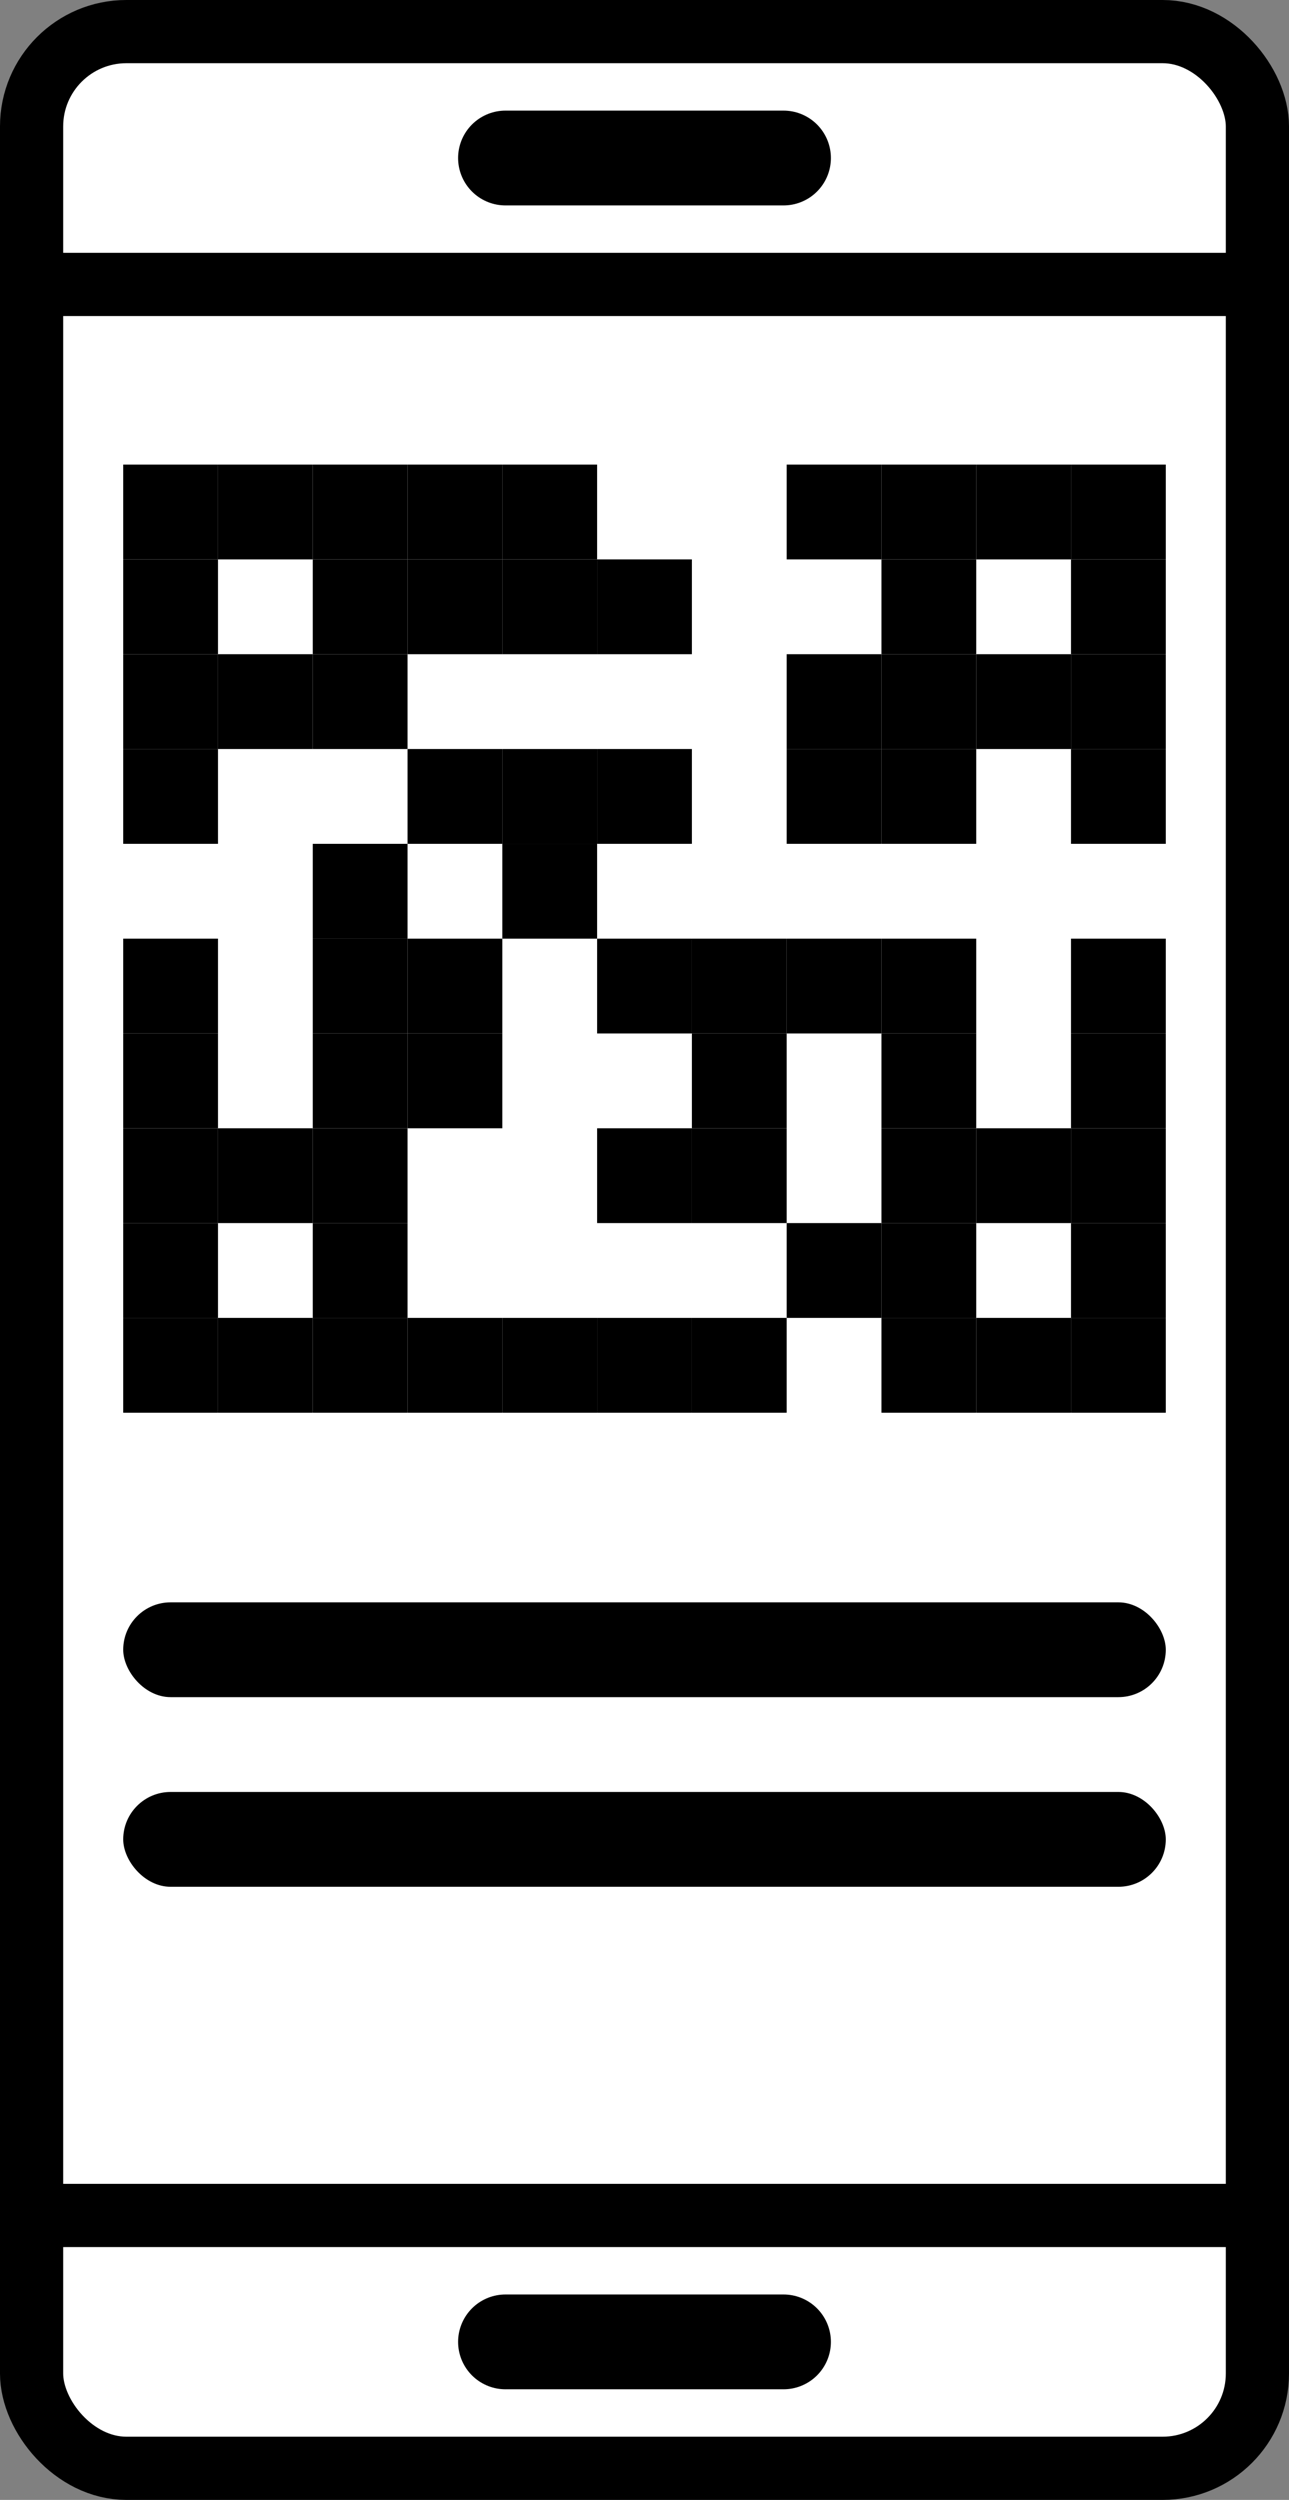 <svg width="408" height="791" viewBox="0 0 408 791" fill="none" xmlns="http://www.w3.org/2000/svg">
<rect x="0" y="0" width="408" height="791" fill="#808080" stroke="none"/>
<g clip-path="url(#clip0_1_3)">
<rect x="10" y="10" width="388" height="771" rx="30" fill="white" stroke="black" stroke-width="20"/>
<path d="M4 90H404" stroke="black" stroke-width="20"/>
<path d="M4 701H404" stroke="black" stroke-width="20"/>
<path d="M160 50H248" stroke="black" stroke-width="30" stroke-linecap="round"/>
<path d="M160 741H248" stroke="black" stroke-width="30" stroke-linecap="round"/>
<rect x="189" y="177" width="30" height="30" fill="black"/>
<rect x="159" y="147" width="30" height="30" fill="black"/>
<rect x="129" y="147" width="30" height="30" fill="black"/>
<rect x="69" y="147" width="30" height="30" fill="black"/>
<rect x="39" y="147" width="30" height="30" fill="black"/>
<rect x="39" y="177" width="30" height="30" fill="black"/>
<rect x="39" y="207" width="30" height="30" fill="black"/>
<rect x="39" y="237" width="30" height="30" fill="black"/>
<rect x="99" y="147" width="30" height="30" fill="black"/>
<rect x="129" y="177" width="30" height="30" fill="black"/>
<rect x="159" y="177" width="30" height="30" fill="black"/>
<rect x="249" y="147" width="30" height="30" fill="black"/>
<rect x="279" y="147" width="30" height="30" fill="black"/>
<rect x="309" y="147" width="30" height="30" fill="black"/>
<rect x="339" y="147" width="30" height="30" fill="black"/>
<rect x="339" y="177" width="30" height="30" fill="black"/>
<rect x="339" y="207" width="30" height="30" fill="black"/>
<rect x="339" y="237" width="30" height="30" fill="black"/>
<rect x="279" y="237" width="30" height="30" fill="black"/>
<rect x="309" y="207" width="30" height="30" fill="black"/>
<rect x="339" y="297" width="30" height="30" fill="black"/>
<rect x="339" y="327" width="30" height="30" fill="black"/>
<rect x="339" y="357" width="30" height="30" fill="black"/>
<rect x="339" y="387" width="30" height="30" fill="black"/>
<rect x="309" y="357" width="30" height="30" fill="black"/>
<rect x="279" y="357" width="30" height="30" fill="black"/>
<rect x="279" y="327" width="30" height="30" fill="black"/>
<rect x="279" y="297" width="30" height="30" fill="black"/>
<rect x="249" y="297" width="30" height="30" fill="black"/>
<rect x="219" y="297" width="30" height="30" fill="black"/>
<rect x="189" y="297" width="30" height="30" fill="black"/>
<rect x="189" y="237" width="30" height="30" fill="black"/>
<rect x="159" y="237" width="30" height="30" fill="black"/>
<rect x="129" y="237" width="30" height="30" fill="black"/>
<rect x="69" y="207" width="30" height="30" fill="black"/>
<rect x="99" y="207" width="30" height="30" fill="black"/>
<rect x="99" y="177" width="30" height="30" fill="black"/>
<rect x="159" y="267" width="30" height="30" fill="black"/>
<rect x="99" y="267" width="30" height="30" fill="black"/>
<rect x="99" y="297" width="30" height="30" fill="black"/>
<rect x="99" y="327" width="30" height="30" fill="black"/>
<rect x="129" y="327" width="30" height="30" fill="black"/>
<rect x="129" y="297" width="30" height="30" fill="black"/>
<rect x="99" y="387" width="30" height="30" fill="black"/>
<rect x="99" y="357" width="30" height="30" fill="black"/>
<rect x="69" y="357" width="30" height="30" fill="black"/>
<rect x="99" y="417" width="30" height="30" fill="black"/>
<rect x="129" y="417" width="30" height="30" fill="black"/>
<rect x="159" y="417" width="30" height="30" fill="black"/>
<rect x="189" y="417" width="30" height="30" fill="black"/>
<rect x="219" y="417" width="30" height="30" fill="black"/>
<rect x="249" y="387" width="30" height="30" fill="black"/>
<rect x="219" y="357" width="30" height="30" fill="black"/>
<rect x="219" y="327" width="30" height="30" fill="black"/>
<rect x="189" y="357" width="30" height="30" fill="black"/>
<rect x="279" y="387" width="30" height="30" fill="black"/>
<rect x="279" y="417" width="30" height="30" fill="black"/>
<rect x="309" y="417" width="30" height="30" fill="black"/>
<rect x="339" y="417" width="30" height="30" fill="black"/>
<rect x="69" y="417" width="30" height="30" fill="black"/>
<rect x="39" y="417" width="30" height="30" fill="black"/>
<rect x="39" y="507" width="330" height="30" rx="15" fill="black"/>
<rect x="39" y="567" width="330" height="30" rx="15" fill="black"/>
<rect x="39" y="387" width="30" height="30" fill="black"/>
<rect x="39" y="357" width="30" height="30" fill="black"/>
<rect x="39" y="327" width="30" height="30" fill="black"/>
<rect x="39" y="297" width="30" height="30" fill="black"/>
<rect x="279" y="207" width="30" height="30" fill="black"/>
<rect x="279" y="177" width="30" height="30" fill="black"/>
<rect x="249" y="207" width="30" height="30" fill="black"/>
<rect x="249" y="237" width="30" height="30" fill="black"/>
</g>
<defs>
<clipPath id="clip0_1_3">
<rect width="408" height="791" fill="white"/>
</clipPath>
</defs>
</svg>

